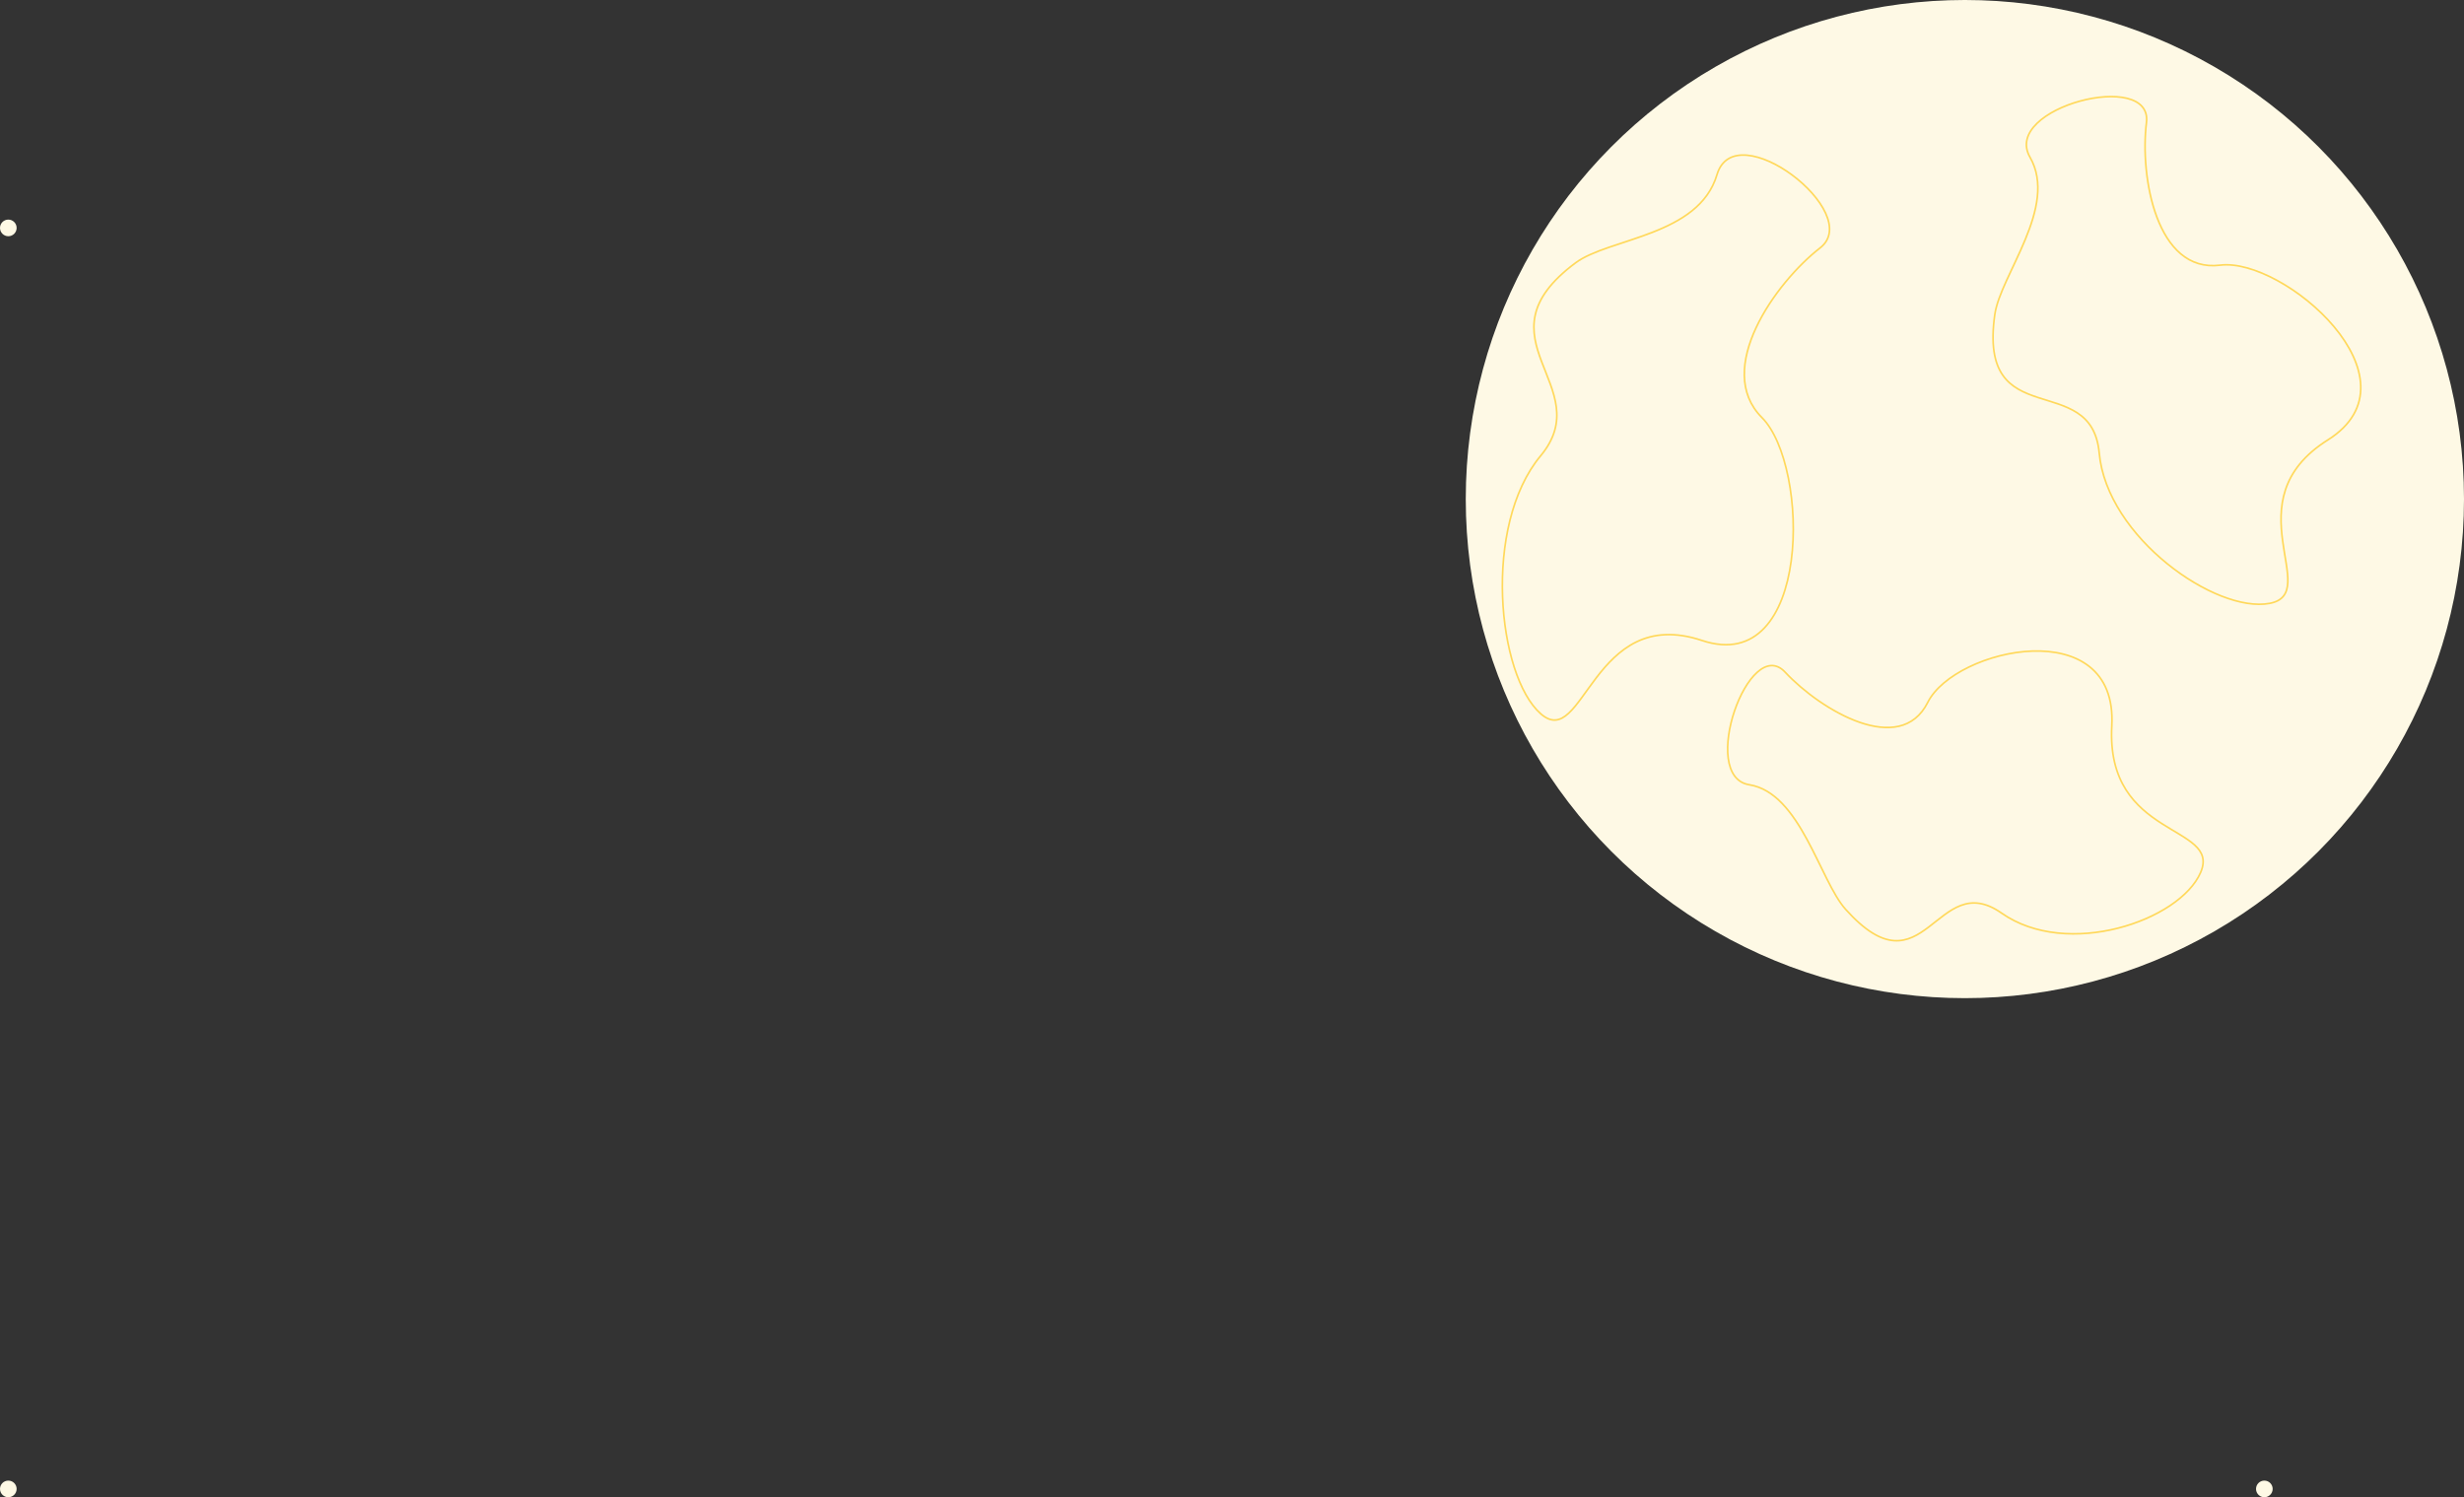 <svg id="Layer_1" data-name="Layer 1" xmlns="http://www.w3.org/2000/svg" viewBox="0 0 1481 900">
<rect x="0" y="0" width="1481" height="900" fill="#333333" stroke="none"/>
<defs><style>.cls-1{fill:#fef9e5;overflow:hidden}.cls-2{fill:none;stroke:#ffd85a;stroke-miterlimit:10;}</style></defs>
<title>globe</title>
<circle class="cls-1" cx="1181" cy="300" r="300">
<path class="cls-2" d="M947,26c20.09-14.95,74-16,85-53s89,23,62,44-64,73-35,102,30,156-36,134-71,67-97,44-35-113,0-155S885.59,71.68,947,26Z" transform="translate(0 132)">
<animateTransform attributeName="transform"
                    type="rotate"
                    from="0" to="360"
                    begin="0s" dur="10s"
                    repeatCount="indefinite"
          />
</path>
</circle>
<circle class="cls-1" cx="5" cy="895" r="5"/>
<circle class="cls-1" cx="5" cy="137" r="5"/>
<circle class="cls-1" cx="1361" cy="895" r="5"/>
<path class="cls-2" d="M1109.34,414.63c-15.56-17.33-27.17-70-57.93-74.91s-.08-90.83,21.54-67.69,69.16,51.18,85.73,18.19,114.38-54,110.63,14.12,65.93,59,53.39,88.09-80.19,52.12-119.62,24.46S1156.91,467.58,1109.34,414.63Z" transform="translate(0 132)"/>
<path class="cls-2" d="M1199,57c3.4-23.75,38.3-64.71,21.13-94.51s74-53.2,70-20.75,6,90.46,44.27,85.66,122.87,68.5,64.74,105.06-2.62,92.19-35,98.24-97.76-39.68-102.39-90.36S1188.62,129.6,1199,57Z" transform="translate(0 132)"/>
</svg>
